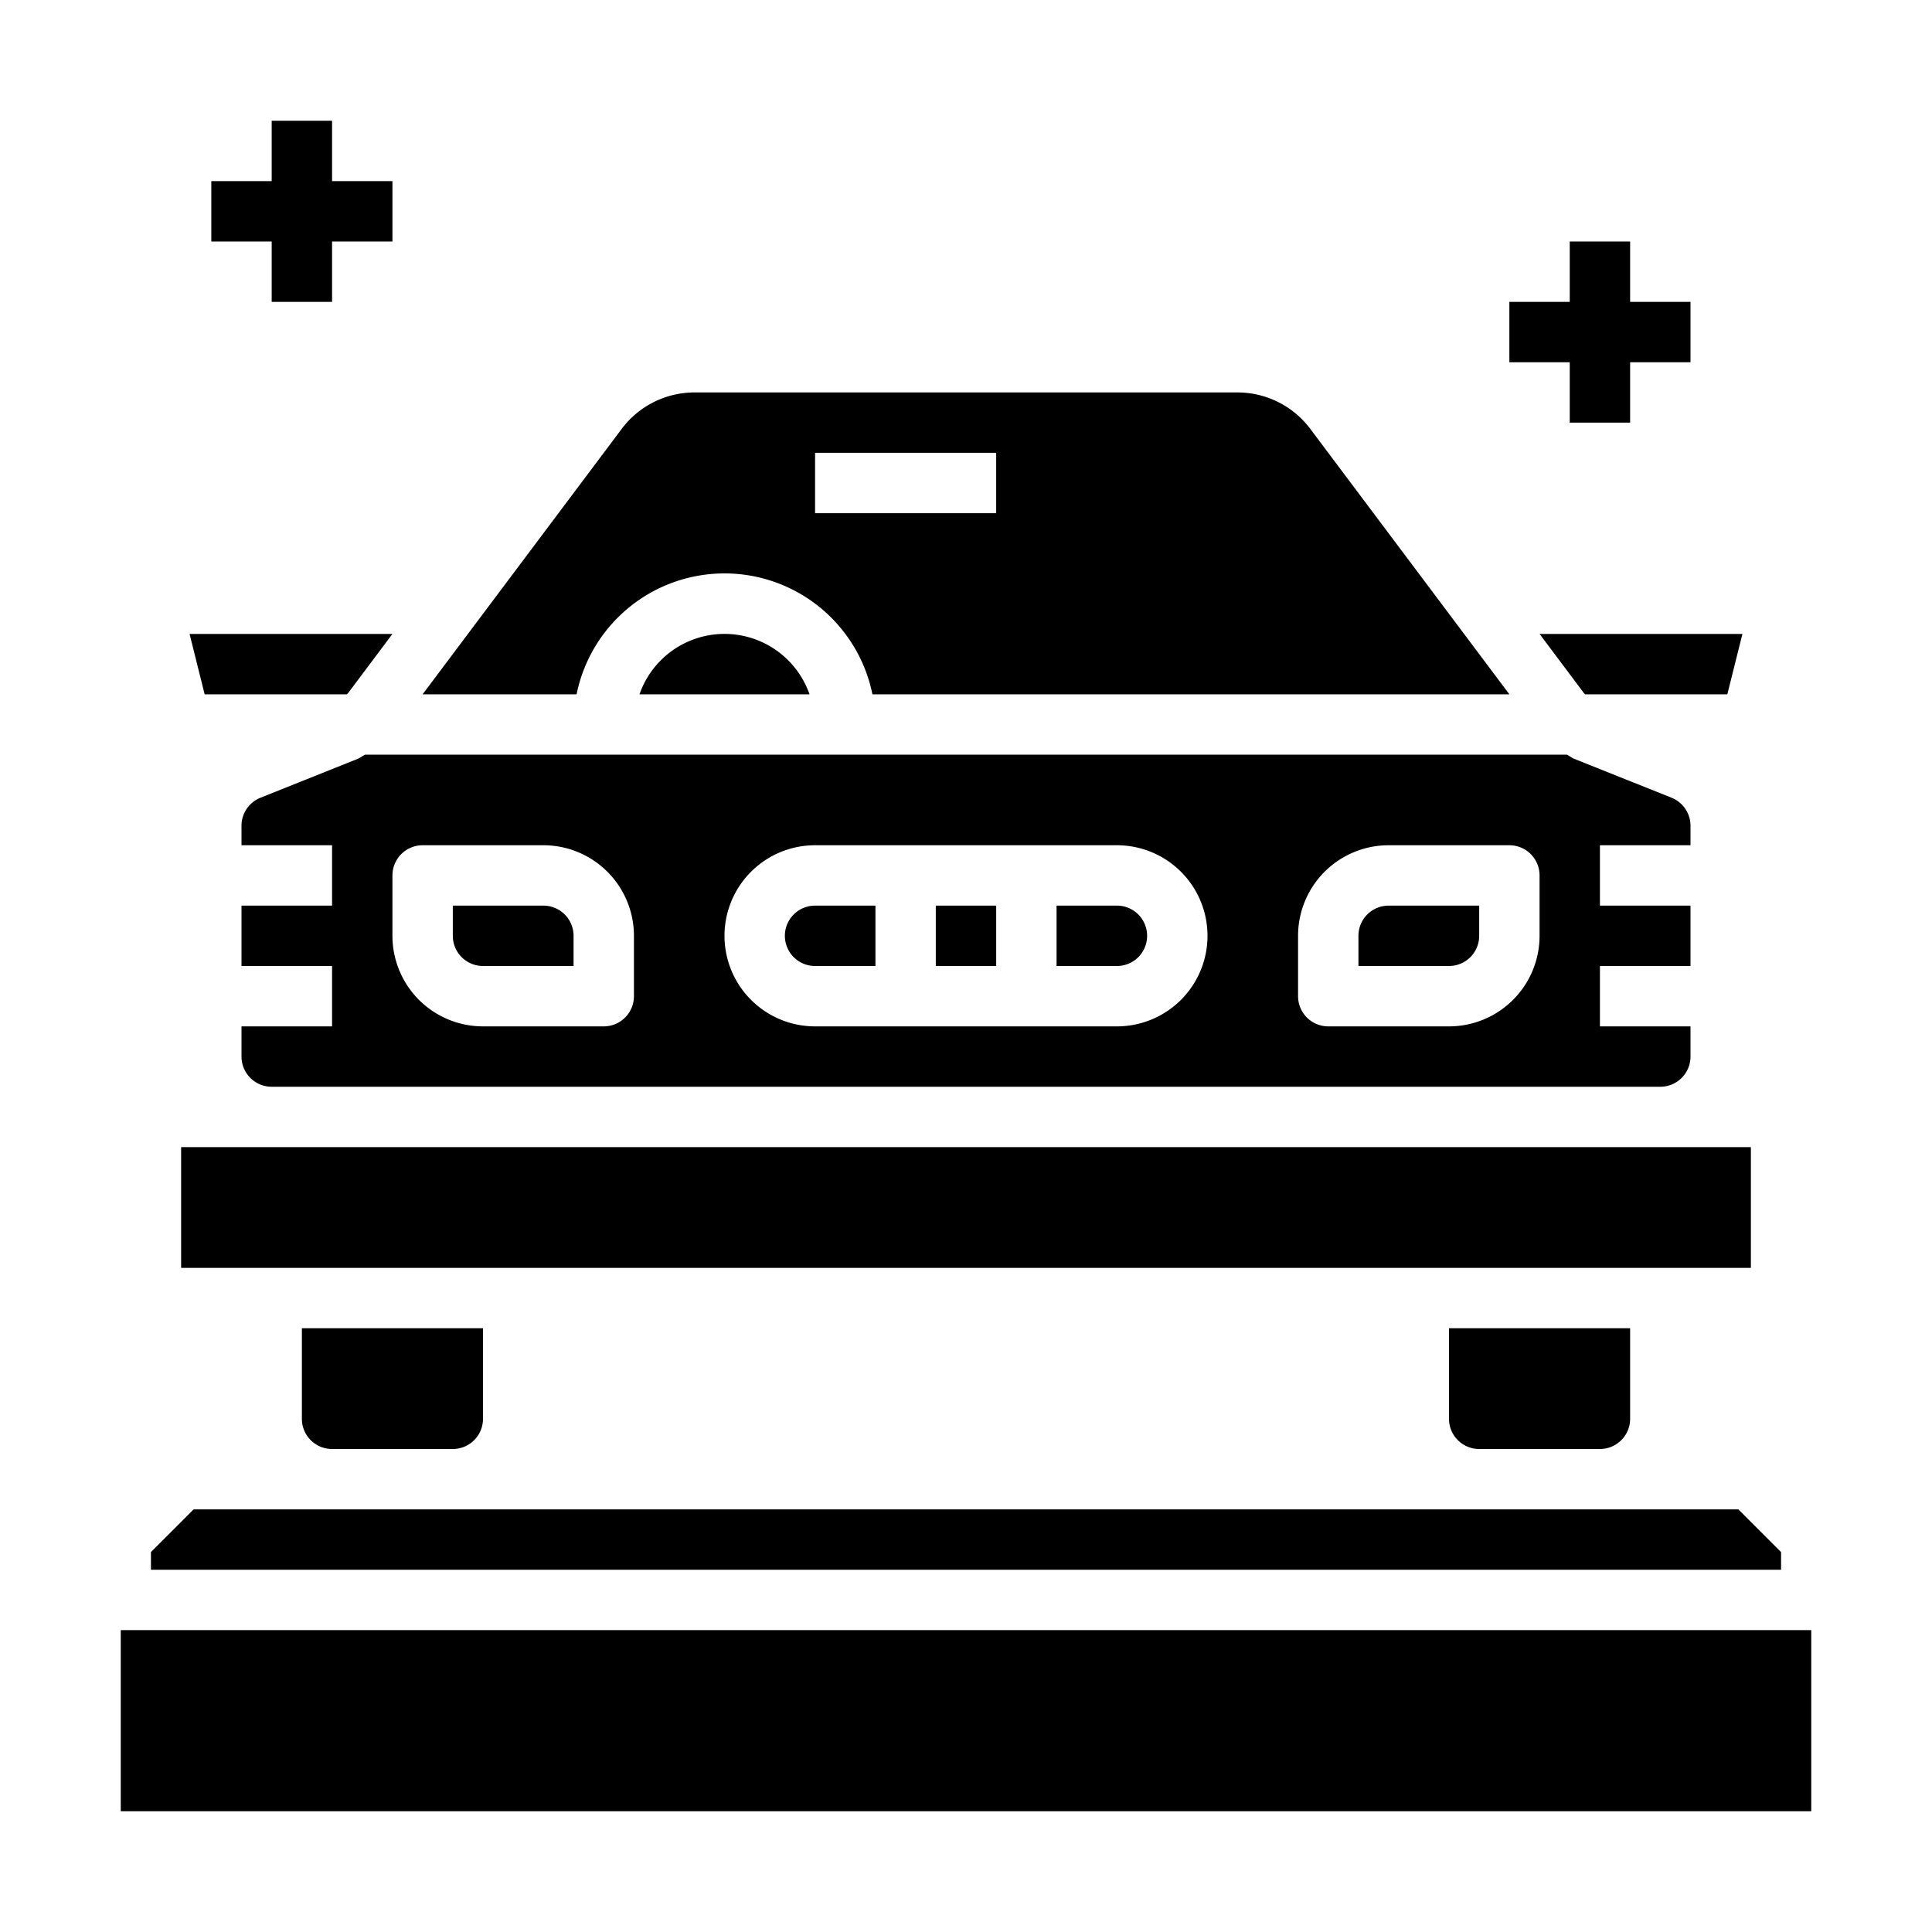 <svg xmlns="http://www.w3.org/2000/svg" viewBox="0 0 64 64" x="0px" y="0px"><g data-name="New Car"><path d="M27,32h2V30H27a1,1,0,0,0,0,2Z"></path><rect x="31" y="30" width="2" height="2"></rect><path d="M16,32h3V31a1,1,0,0,0-1-1H15v1A1,1,0,0,0,16,32Z"></path><path d="M21.184,23h5.632a2.982,2.982,0,0,0-5.632,0Z"></path><path d="M49,31V30H46a1,1,0,0,0-1,1v1h3A1,1,0,0,0,49,31Z"></path><path d="M11.851,25.137,8.628,26.426A1,1,0,0,0,8,27.354V28h3v2H8v2h3v2H8v1a1,1,0,0,0,1,1H55a1,1,0,0,0,1-1V34H53V32h3V30H53V28h3v-.646a1,1,0,0,0-.629-.929l-3.222-1.288c-.086-.034-.158-.095-.241-.137H12.092C12.009,25.042,11.937,25.1,11.851,25.137ZM43,31a3,3,0,0,1,3-3h4a1,1,0,0,1,1,1v2a3,3,0,0,1-3,3H44a1,1,0,0,1-1-1ZM27,28H37a3,3,0,0,1,0,6H27a3,3,0,0,1,0-6ZM13,29a1,1,0,0,1,1-1h4a3,3,0,0,1,3,3v2a1,1,0,0,1-1,1H16a3,3,0,0,1-3-3Z"></path><path d="M38,31a1,1,0,0,0-1-1H35v2h2A1,1,0,0,0,38,31Z"></path><path d="M53,48a1,1,0,0,0,1-1V44H48v3a1,1,0,0,0,1,1Z"></path><polygon points="5 52 59 52 59 51.414 57.586 50 6.414 50 5 51.414 5 52"></polygon><path d="M52.463,22.951c.014.019.033.032.048.049H57.22l.5-2H51Z"></path><rect x="6" y="38" width="52" height="4"></rect><path d="M19.1,23a5,5,0,0,1,9.8,0H50l-6.6-8.8A3.017,3.017,0,0,0,41,13H23a3.017,3.017,0,0,0-2.4,1.2L14,23ZM27,15h6v2H27Z"></path><path d="M15,48a1,1,0,0,0,1-1V44H10v3a1,1,0,0,0,1,1Z"></path><path d="M6.779,23l4.71,0c.015-.018.035-.031.049-.05L13,21H6.28Z"></path><rect x="4" y="54" width="56" height="6"></rect><polygon points="9 10 11 10 11 8 13 8 13 6 11 6 11 4 9 4 9 6 7 6 7 8 9 8 9 10"></polygon><polygon points="52 14 54 14 54 12 56 12 56 10 54 10 54 8 52 8 52 10 50 10 50 12 52 12 52 14"></polygon></g></svg>